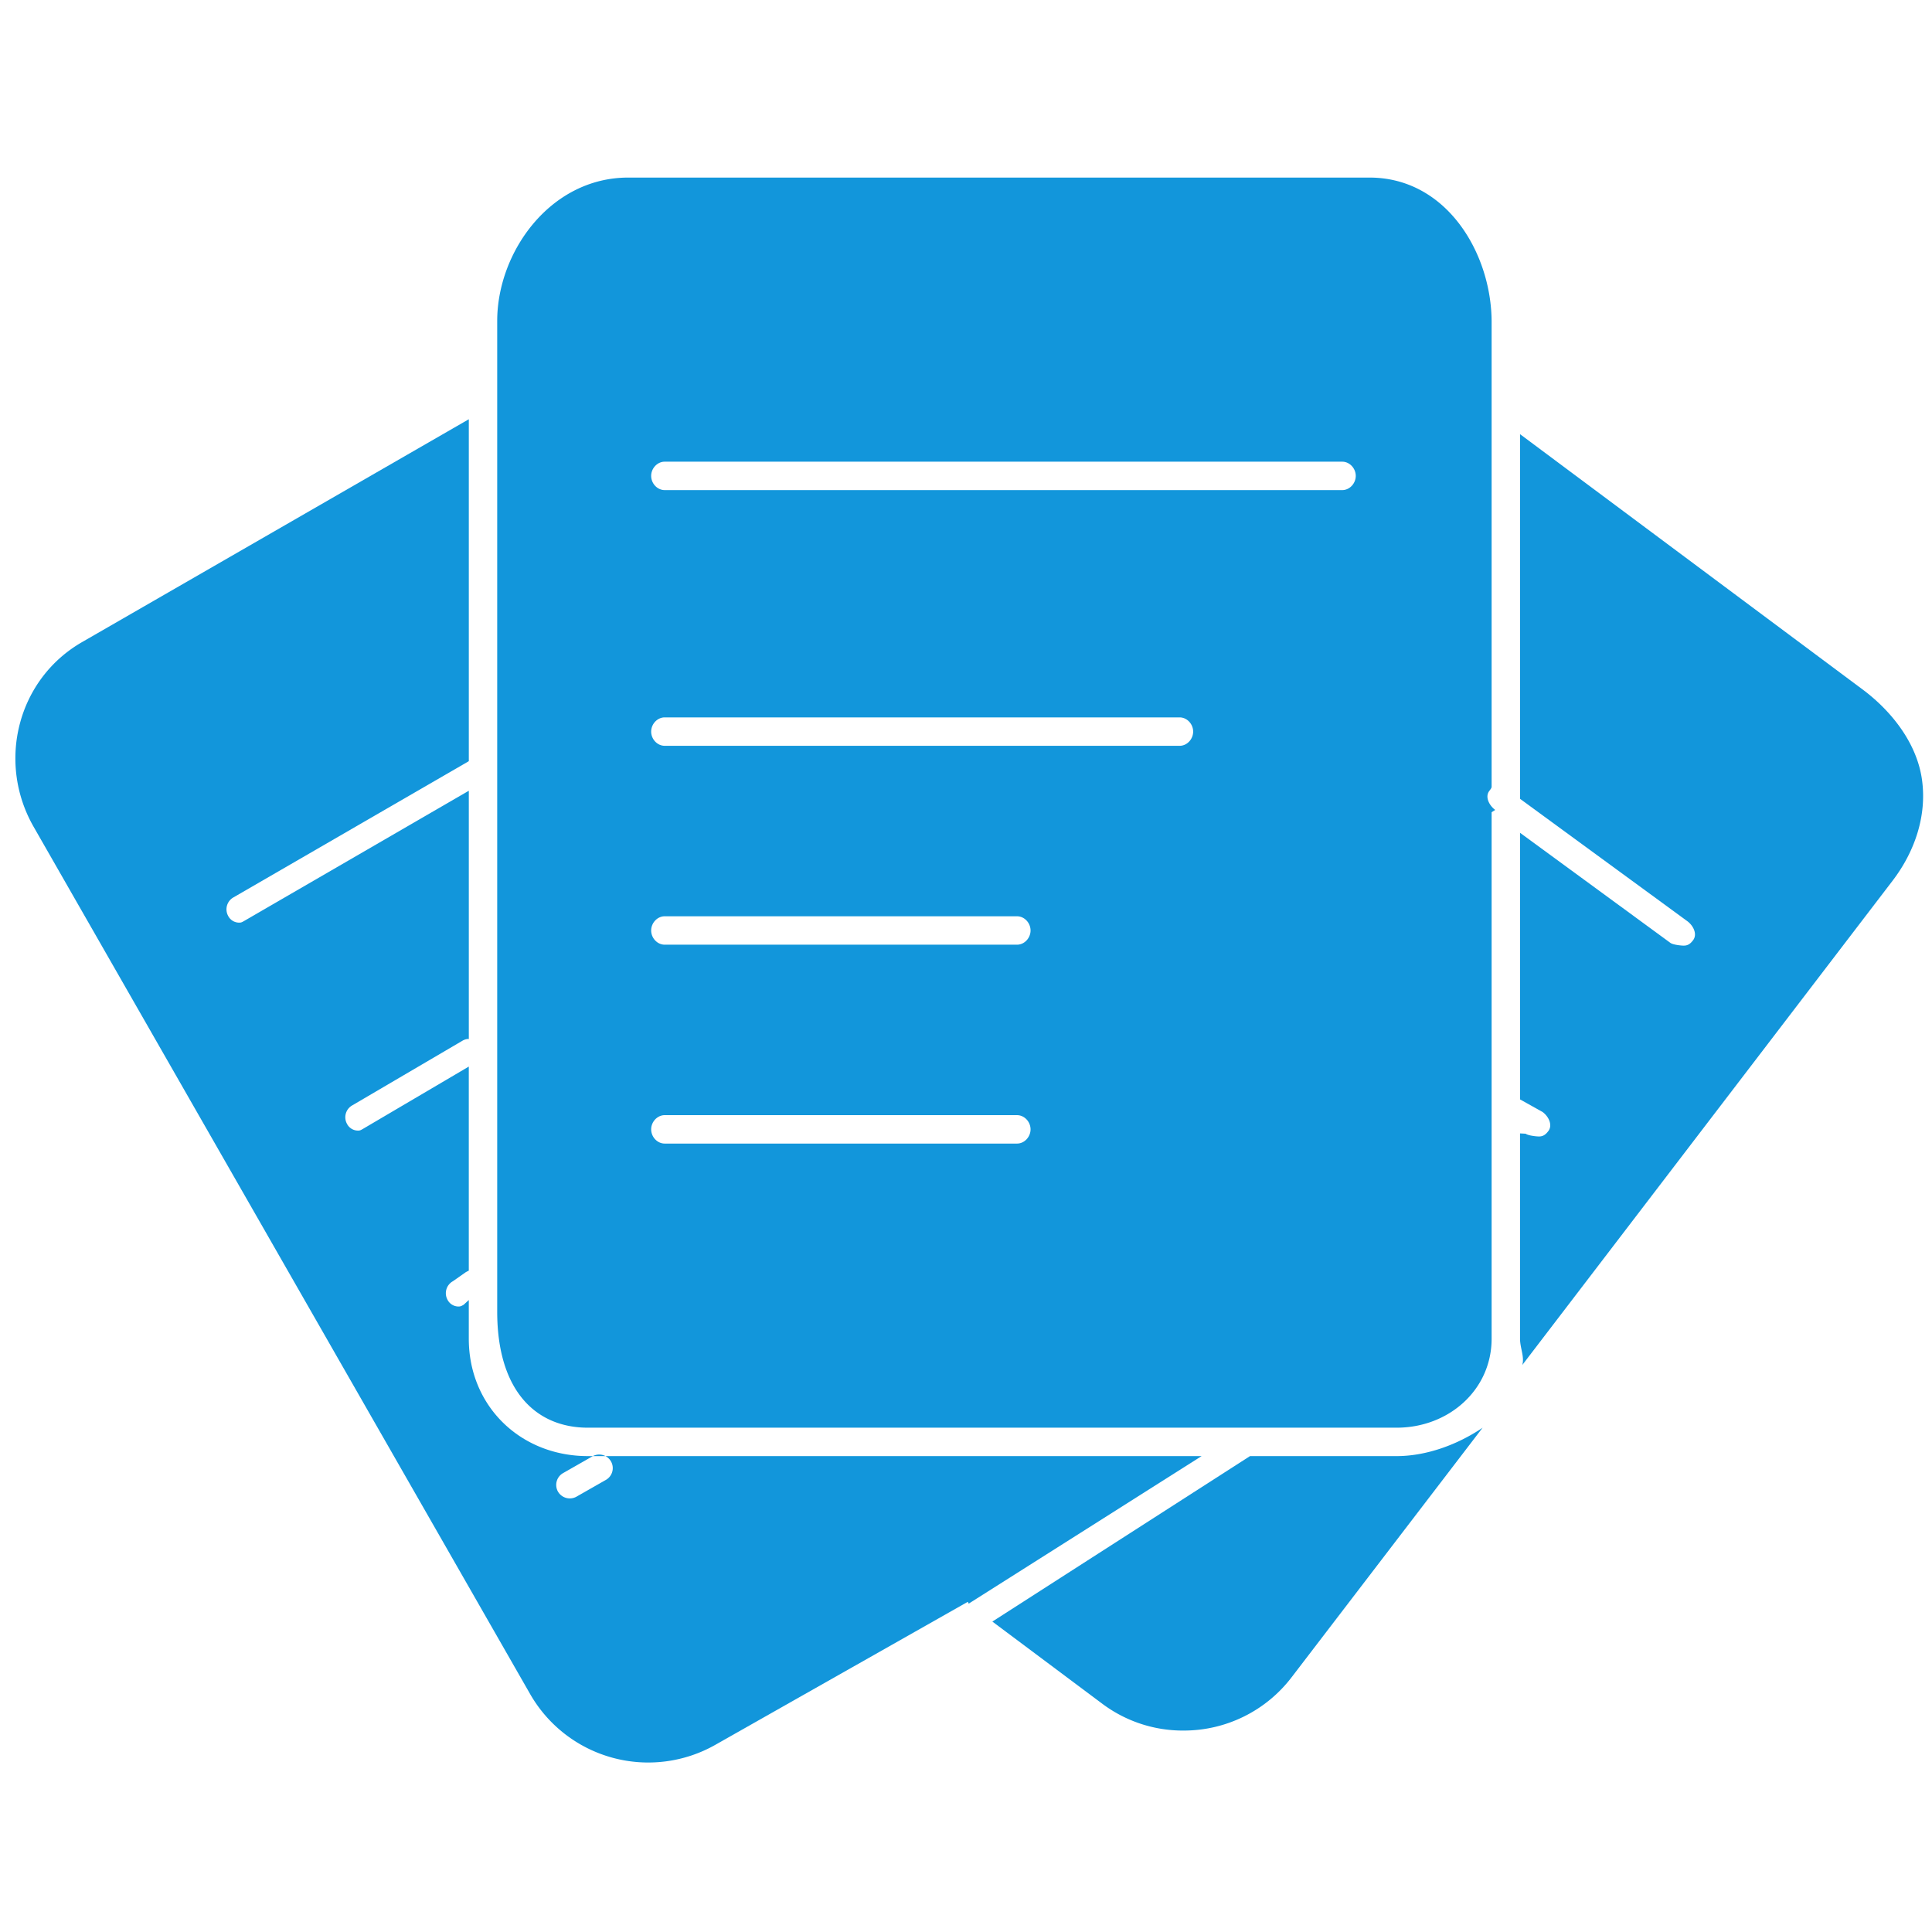 <svg t="1635922623019" class="icon" viewBox="0 0 1024 1024" version="1.1" xmlns="http://www.w3.org/2000/svg" p-id="2804" width="250" height="250"><path d="M513.431 849.965l123.452-78.2H311.567c-35.765 0-63.096-26.564-63.096-62.238v-20.48l-2.726 2.5c-1.129 0.632-1.536 0.934-2.741 0.934a6.581 6.581 0 0 1-5.828-3.614 7.258 7.258 0 0 1 2.891-9.803l6.807-4.774c0.994-0.557 1.596-0.783 1.596-0.843V565.308l-56.019 32.979c-1.129 0.648-1.521 0.949-2.741 0.949a6.536 6.536 0 0 1-5.813-3.614 7.228 7.228 0 0 1 2.876-9.788l58.443-34.289c1.506-0.873 3.268-1.039 3.268-0.753v-131.674l-119.01 68.969c-1.129 0.632-1.521 0.934-2.741 0.934a6.581 6.581 0 0 1-5.828-3.614 7.258 7.258 0 0 1 2.891-9.803l124.28-71.921c0.617-0.361 0.407-0.497 0.407-0.648V222.208L43.701 340.209c-34.379 19.652-45.538 63.608-25.886 97.988l263.228 459.791a72.147 72.147 0 0 0 98.289 26.699l133.617-75.686 0.482 0.964z m-192.286-65.596l-15.601 8.9a7.258 7.258 0 0 1-9.803-2.68 7.213 7.213 0 0 1 2.68-9.803l15.601-8.9a7.183 7.183 0 1 1 7.123 12.484z" p-id="2805" fill="#1296db"></path><path d="M263.529 695.16c0 41.879 20.435 61.545 48.038 61.545h428.664c27.693 0 50.357-20.088 50.357-47.179V430.502l1.897-1.22c-3.177-2.394-5.527-6.897-3.132-10.059 0.798-1.039 1.235-1.702 1.235-2.168V170.737c0-36.171-23.672-76.619-64.723-76.619h-392.885c-41.276 0-69.451 39.454-69.451 76.002v525.041z m88.787-450.455h359.078c3.976 0 7.183 3.554 7.183 7.529s-3.208 7.529-7.183 7.529H352.316c-3.976 0-7.183-3.554-7.183-7.529s3.223-7.529 7.183-7.529z m0 135.529h272.896c3.976 0 7.183 3.554 7.183 7.529s-3.208 7.529-7.183 7.529H352.316c-3.976 0-7.183-3.554-7.183-7.529s3.223-7.529 7.183-7.529z m0 105.412h186.714c3.976 0 7.183 3.554 7.183 7.529s-3.208 7.529-7.183 7.529H352.316c-3.976 0-7.183-3.554-7.183-7.529s3.223-7.529 7.183-7.529z m0 105.412h186.714c3.976 0 7.183 3.554 7.183 7.529s-3.208 7.529-7.183 7.529H352.316c-3.976 0-7.183-3.554-7.183-7.529s3.223-7.529 7.183-7.529zM740.232 771.765h-77.704l-136.553 87.703 58.217 43.52a71.183 71.183 0 0 0 43.324 14.246 71.891 71.891 0 0 0 57.299-28.552l100.984-131.945c-13.161 8.9-29.636 15.029-45.568 15.029zM1018.714 413.41c-2.605-19.049-15.586-35.9-30.81-47.465L805.647 230.114v193.265l88.742 64.919c3.177 2.394 5.361 6.897 2.967 10.059-1.416 1.867-2.771 2.846-4.939 2.846-1.521 0-5.798-0.482-7.078-1.461L805.647 441.389v141.312l12.032 6.731c3.177 2.394 5.361 6.897 2.967 10.059-1.416 1.882-2.786 2.861-4.939 2.861-1.521 0-5.798-0.482-7.078-1.461l-2.982-0.166v108.8c0 4.909 2.44 9.562 1.205 13.96l196.427-256.904c11.565-15.24 18.056-34.123 15.435-53.173z" p-id="2806" fill="#1296db"></path></svg>
